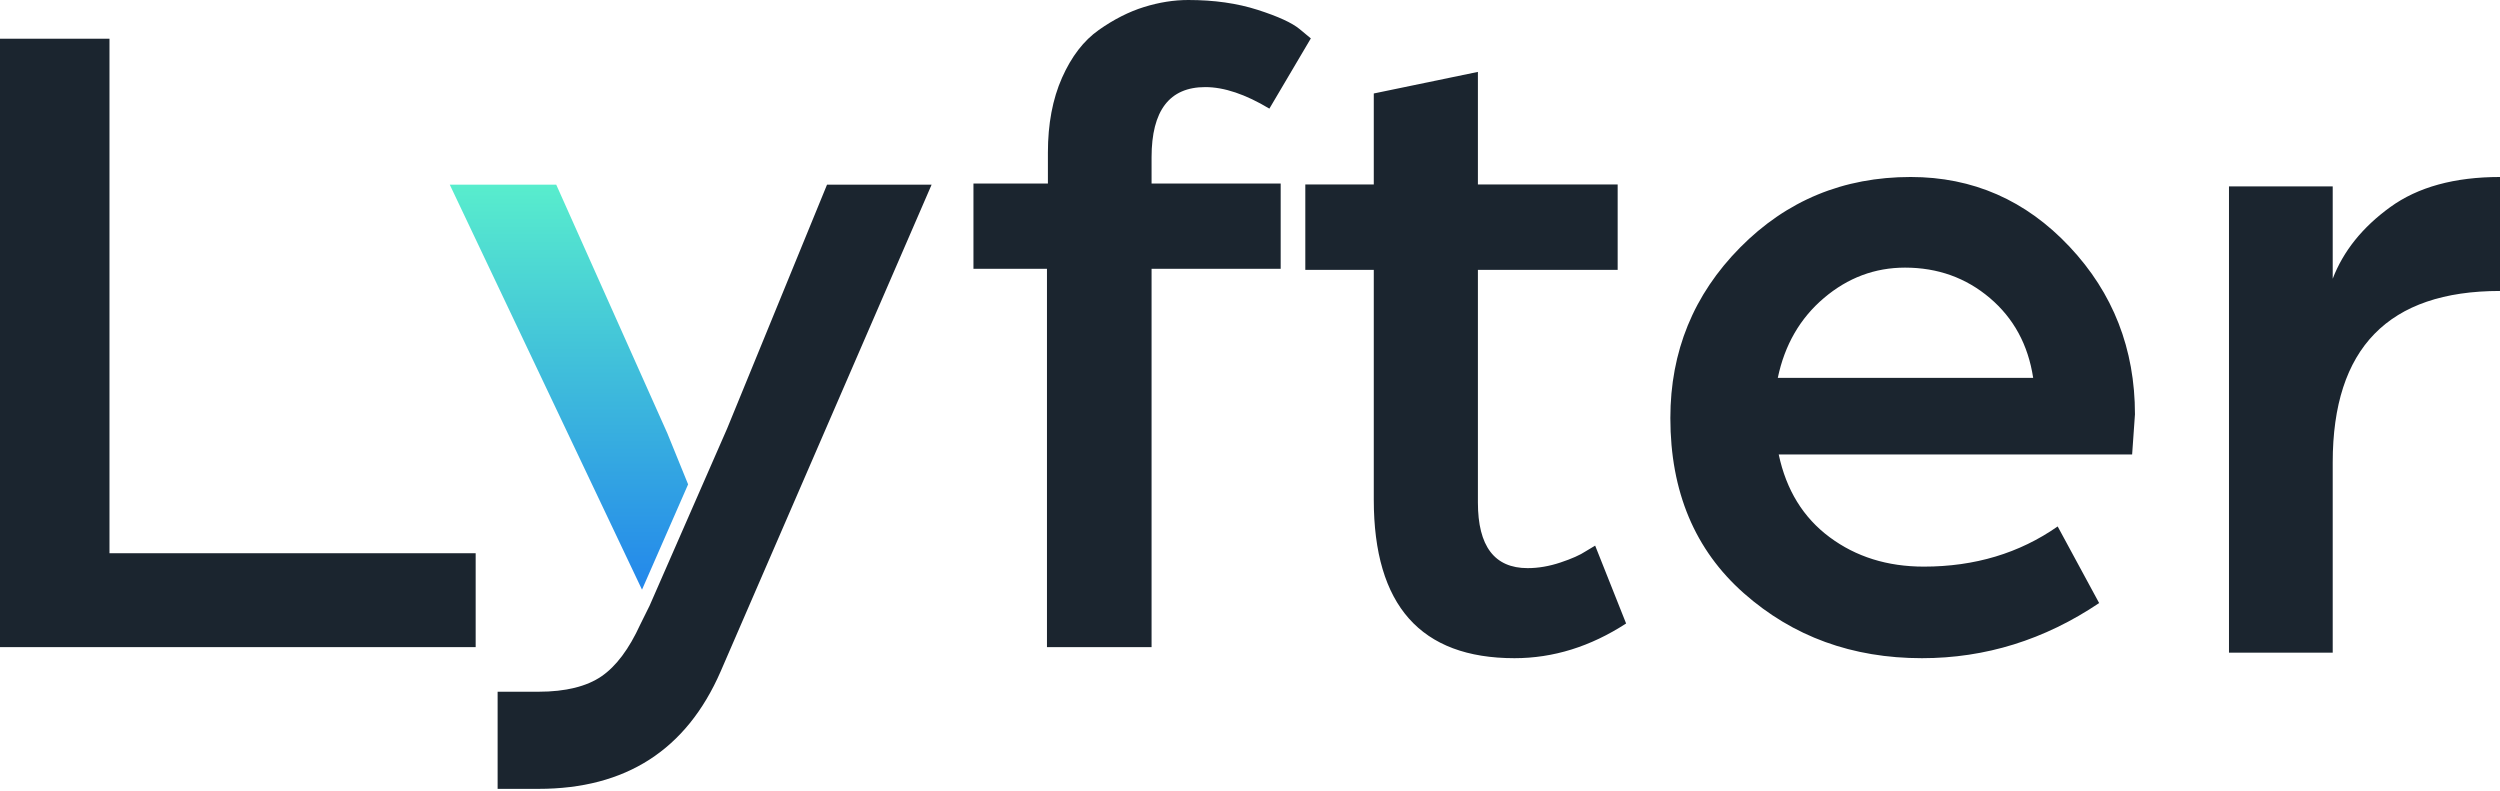 <svg xmlns="http://www.w3.org/2000/svg" width="452" height="143" viewBox="0 0 452 143">
  <defs>
    <linearGradient id="a" x1="50%" x2="50%" y1="100%" y2="0%">
      <stop offset="0%" stop-color="#2387EB"/>
      <stop offset="100%" stop-color="#58EDCD"/>
    </linearGradient>
  </defs>
  <g fill="none" fill-rule="evenodd">
    <polygon fill="#1B252F" points="0 117 0 7 19.794 7 19.794 100.025 86 100.025 86 117"/>
    <g transform="translate(81 33)">
      <path fill="url(#a)" d="M35.075,73.613 L7.461,15.436 L0.317,0.383 L19.564,0.383 L39.656,45.341 L43.41,54.571 L35.075,73.613 Z"/>
      <path fill="#1B252F" d="M7.387,109.626 L3.46389584e-14,109.626 L3.46389584e-14,92.065 L7.387,92.065 C12.339,92.065 16.138,91.093 18.783,89.276 C21.428,87.46 23.764,84.338 25.79,79.91 L27.478,76.504 L41.492,44.489 L59.558,0.383 L78.467,0.383 L40.31,88.425 C34.119,102.616 23.145,109.626 7.387,109.626 Z" transform="translate(8.97)"/>
    </g>
    <path fill="#1B252F" d="M189.291 117L189.291 48.595 176 48.595 176 33.187 189.461 33.187 189.461 27.599C189.461 22.407 190.313 17.891 192.017 14.054 193.721 10.216 195.936 7.337 198.662 5.418 201.388 3.499 204.115 2.116 206.841 1.27 209.567.423 212.237 0 214.849 0 219.507 0 223.681.593 227.373 1.778 231.065 2.963 233.592 4.12 234.955 5.249L237 6.942 229.503 19.641C225.186 17.045 221.324 15.747 217.916 15.747 211.441 15.747 208.204 19.98 208.204 28.446L208.204 33.187 231.547 33.187 231.547 48.595 208.204 48.595 208.204 117 189.291 117zM248.38 90.338L248.38 48.786 236 48.786 236 33.352 248.38 33.352 248.38 16.901 267.205 13 267.205 33.352 292.474 33.352 292.474 48.786 267.205 48.786 267.205 90.846C267.205 98.761 270.201 102.718 276.193 102.718 278.115 102.718 280.094 102.379 282.129 101.701 284.164 101.022 285.69 100.344 286.708 99.666L288.404 98.648 294 112.725C287.556 116.908 280.828 119 273.819 119 256.86 119 248.38 109.446 248.38 90.338zM302 75.584C302 63.534 306.203 53.257 314.609 44.754 323.014 36.251 333.294 32 345.448 32 356.694 32 366.264 36.195 374.158 44.585 382.053 52.976 386 63.083 386 74.909L385.489 82.173 321.594 82.173C322.957 88.592 326.024 93.576 330.795 97.123 335.566 100.671 341.245 102.445 347.834 102.445 357.034 102.445 365.099 100.023 372.028 95.181L379.525 109.033C369.643 115.678 358.966 119 347.493 119 334.884 119 324.15 115.086 315.29 107.259 306.43 99.432 302 88.874 302 75.584zM321.424 68.32L367.598 68.32C366.69 62.351 364.077 57.537 359.761 53.877 355.444 50.217 350.333 48.386 344.426 48.386 338.974 48.386 334.089 50.217 329.773 53.877 325.456 57.537 322.673 62.351 321.424 68.32zM403 118L403 33.703 421.755 33.703 421.755 50.392C423.67 45.397 427.134 41.083 432.147 37.45 437.159 33.817 443.777 32 452 32L452 52.606C431.837 52.606 421.755 62.937 421.755 83.6L421.755 118 403 118z"/>
  </g>
</svg>
